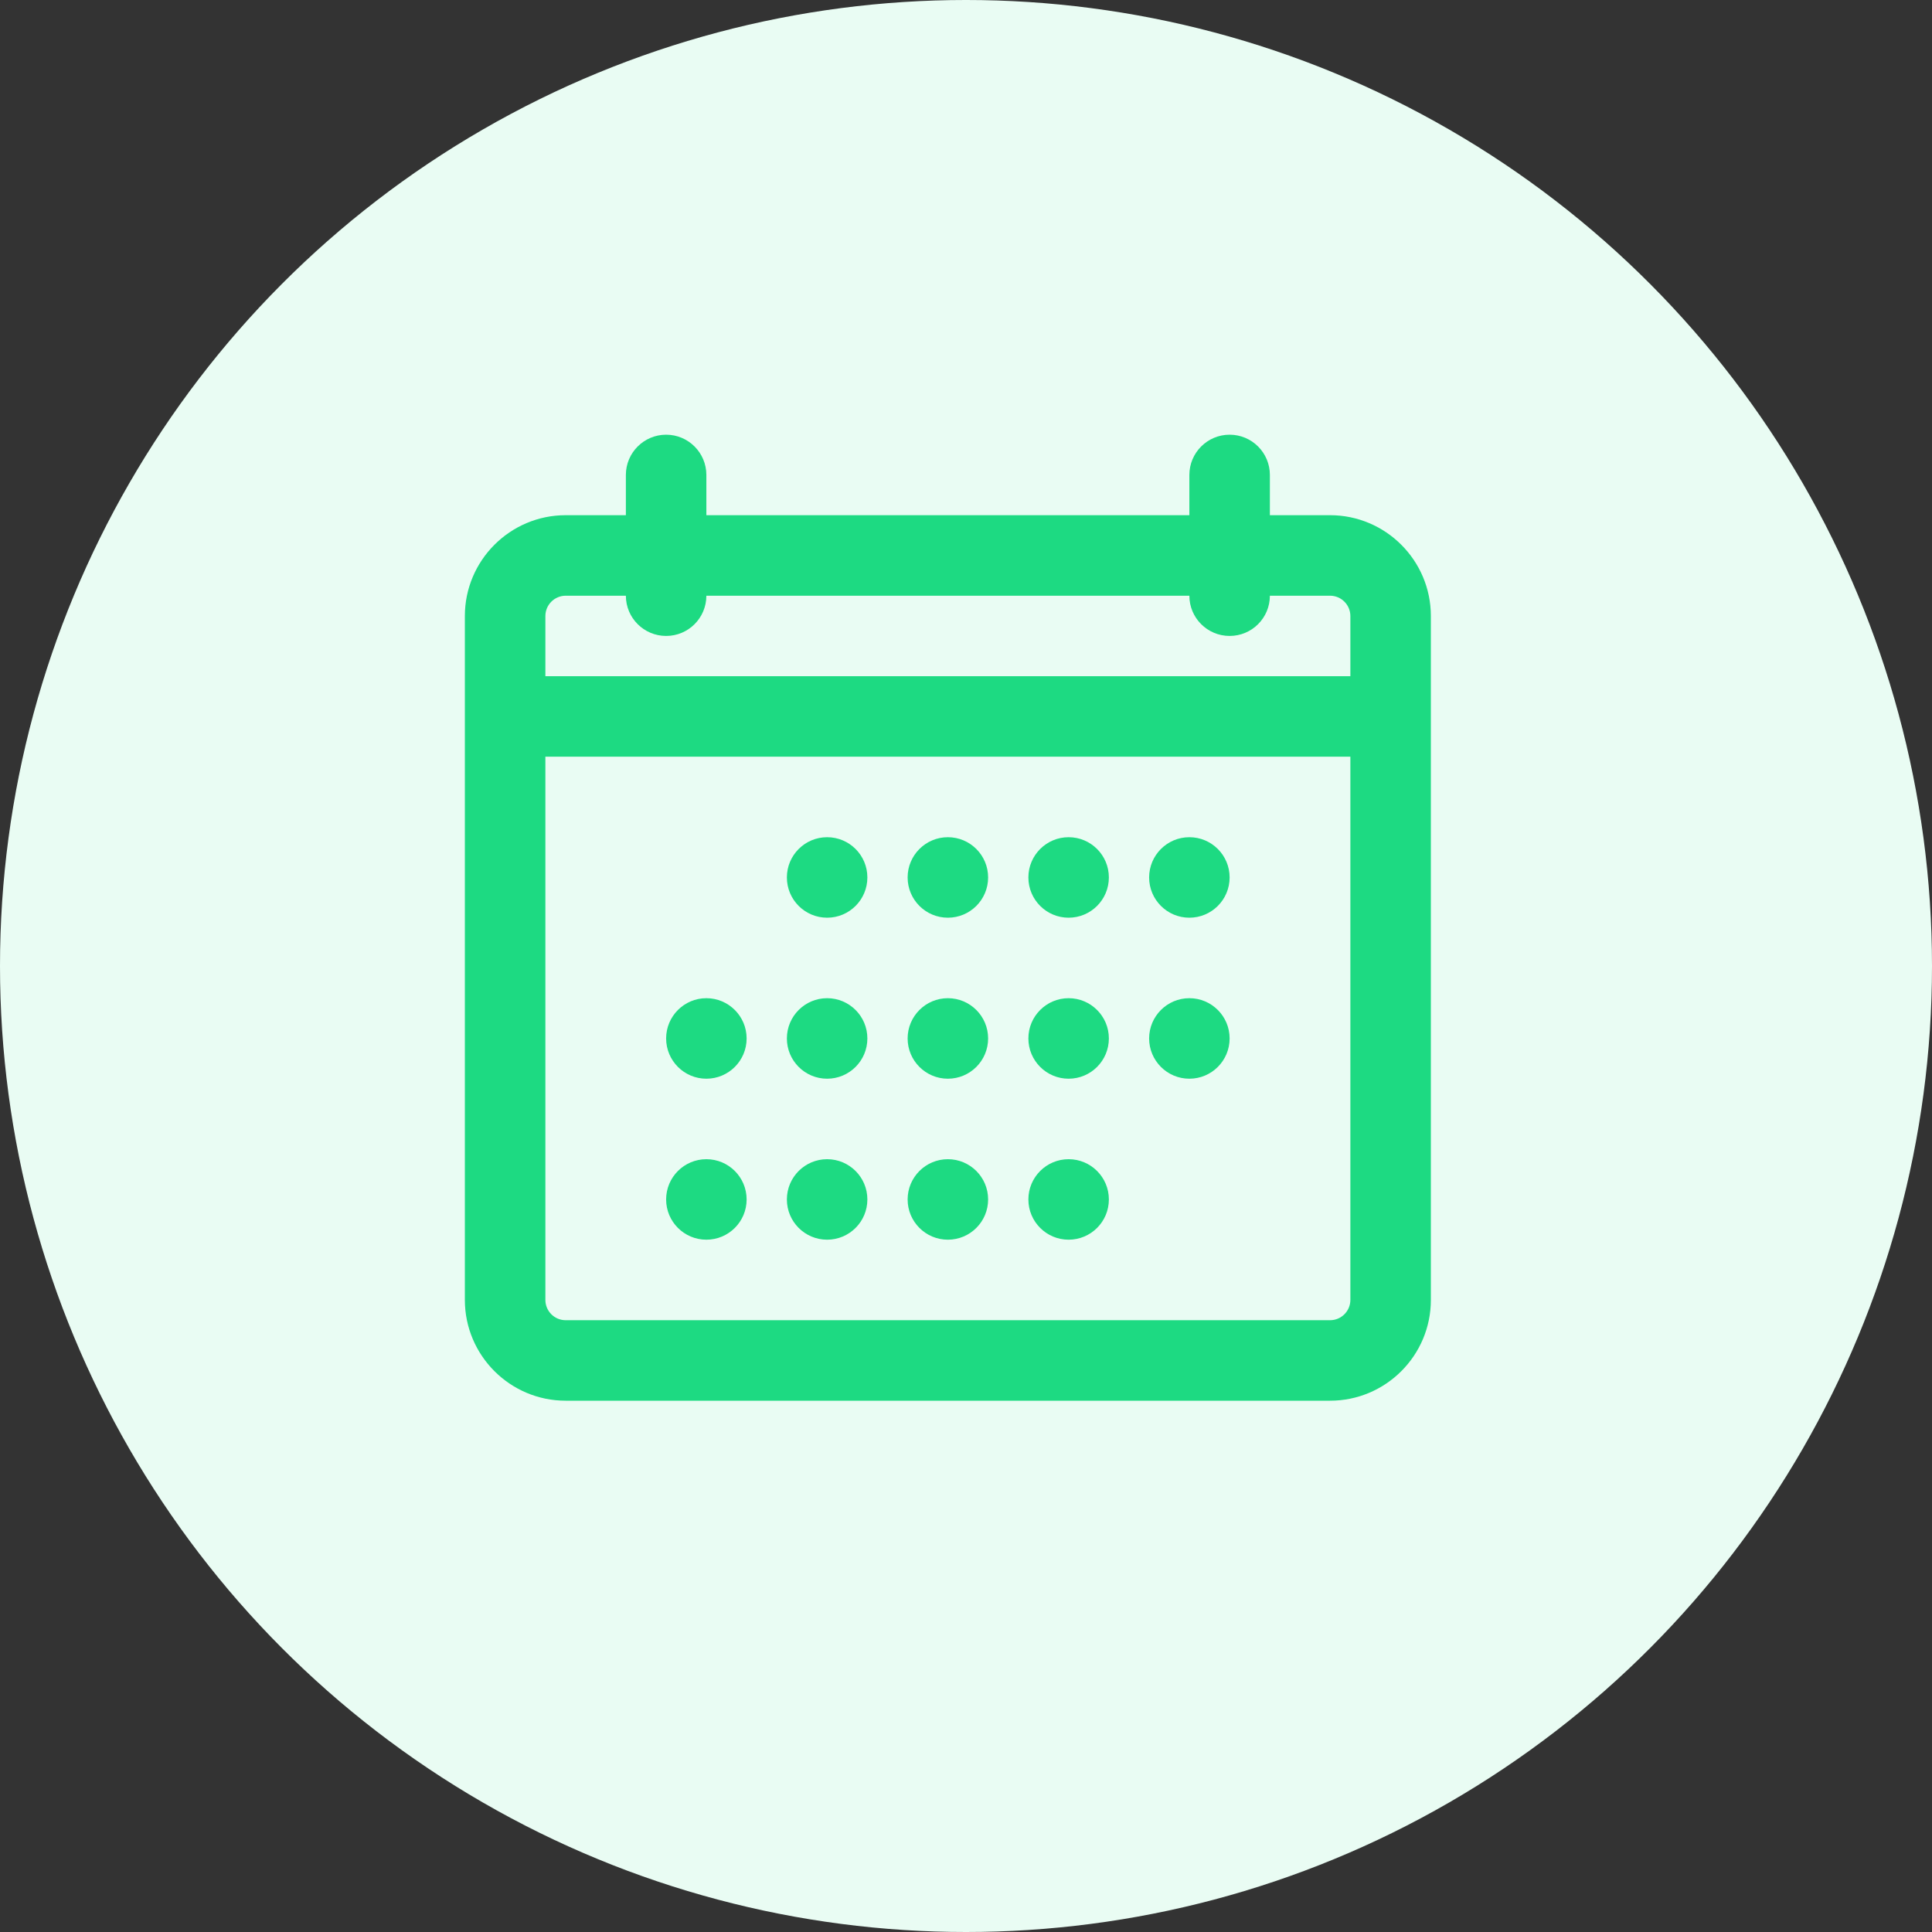 <svg width="80" height="80" viewBox="0 0 80 80" fill="none" xmlns="http://www.w3.org/2000/svg">
<rect x="0" y="0" width="80" height="80" fill="#333333" stroke="none"/>
<circle cx="40" cy="40" r="40" fill="#E9FCF3"/>
<path fill-rule="evenodd" clip-rule="evenodd" d="M19.249 53.827C19.249 56.128 21.123 58 23.423 58H55.076C57.378 58 59.249 56.128 59.249 53.827V29.667V25.508C59.249 23.207 57.376 21.333 55.074 21.333H52.583V19.667C52.583 18.747 51.838 18 50.916 18C49.994 18 49.249 18.747 49.249 19.667V21.333H29.249V19.667C29.249 18.747 28.503 18 27.583 18C26.663 18 25.916 18.747 25.916 19.667V21.333H23.424C21.123 21.333 19.249 23.207 19.249 25.508V29.667V53.827ZM22.583 28H55.916V25.508C55.916 25.045 55.538 24.667 55.074 24.667H52.583C52.583 25.587 51.838 26.333 50.916 26.333C49.994 26.333 49.249 25.587 49.249 24.667H29.249C29.249 25.587 28.503 26.333 27.583 26.333C26.663 26.333 25.916 25.587 25.916 24.667H23.424C22.961 24.667 22.583 25.045 22.583 25.508V28ZM22.583 31.333H55.916V53.827C55.916 54.29 55.539 54.667 55.076 54.667H23.423C22.959 54.667 22.583 54.29 22.583 53.827V31.333ZM30.916 49.667C30.916 50.587 30.17 51.333 29.249 51.333C28.329 51.333 27.583 50.587 27.583 49.667C27.583 48.746 28.329 48 29.249 48C30.17 48 30.916 48.746 30.916 49.667ZM29.249 44.667C30.17 44.667 30.916 43.92 30.916 43C30.916 42.08 30.17 41.333 29.249 41.333C28.329 41.333 27.583 42.08 27.583 43C27.583 43.92 28.329 44.667 29.249 44.667ZM35.916 49.667C35.916 50.587 35.17 51.333 34.249 51.333C33.329 51.333 32.583 50.587 32.583 49.667C32.583 48.746 33.329 48 34.249 48C35.17 48 35.916 48.746 35.916 49.667ZM34.249 44.667C35.17 44.667 35.916 43.92 35.916 43C35.916 42.08 35.17 41.333 34.249 41.333C33.329 41.333 32.583 42.08 32.583 43C32.583 43.92 33.329 44.667 34.249 44.667ZM35.916 36.333C35.916 37.254 35.17 38 34.249 38C33.329 38 32.583 37.254 32.583 36.333C32.583 35.413 33.329 34.667 34.249 34.667C35.17 34.667 35.916 35.413 35.916 36.333ZM44.249 51.333C45.17 51.333 45.916 50.587 45.916 49.667C45.916 48.746 45.17 48 44.249 48C43.329 48 42.583 48.746 42.583 49.667C42.583 50.587 43.329 51.333 44.249 51.333ZM45.916 43C45.916 43.92 45.17 44.667 44.249 44.667C43.329 44.667 42.583 43.92 42.583 43C42.583 42.08 43.329 41.333 44.249 41.333C45.17 41.333 45.916 42.08 45.916 43ZM44.249 38C45.17 38 45.916 37.254 45.916 36.333C45.916 35.413 45.17 34.667 44.249 34.667C43.329 34.667 42.583 35.413 42.583 36.333C42.583 37.254 43.329 38 44.249 38ZM50.916 43C50.916 43.92 50.17 44.667 49.249 44.667C48.329 44.667 47.583 43.92 47.583 43C47.583 42.08 48.329 41.333 49.249 41.333C50.17 41.333 50.916 42.08 50.916 43ZM49.249 38C50.17 38 50.916 37.254 50.916 36.333C50.916 35.413 50.17 34.667 49.249 34.667C48.329 34.667 47.583 35.413 47.583 36.333C47.583 37.254 48.329 38 49.249 38ZM40.916 49.667C40.916 50.587 40.17 51.333 39.249 51.333C38.329 51.333 37.583 50.587 37.583 49.667C37.583 48.746 38.329 48 39.249 48C40.17 48 40.916 48.746 40.916 49.667ZM39.249 44.667C40.17 44.667 40.916 43.92 40.916 43C40.916 42.08 40.17 41.333 39.249 41.333C38.329 41.333 37.583 42.08 37.583 43C37.583 43.92 38.329 44.667 39.249 44.667ZM40.916 36.333C40.916 37.254 40.17 38 39.249 38C38.329 38 37.583 37.254 37.583 36.333C37.583 35.413 38.329 34.667 39.249 34.667C40.17 34.667 40.916 35.413 40.916 36.333Z" fill="#1DDA82"/>
</svg>
